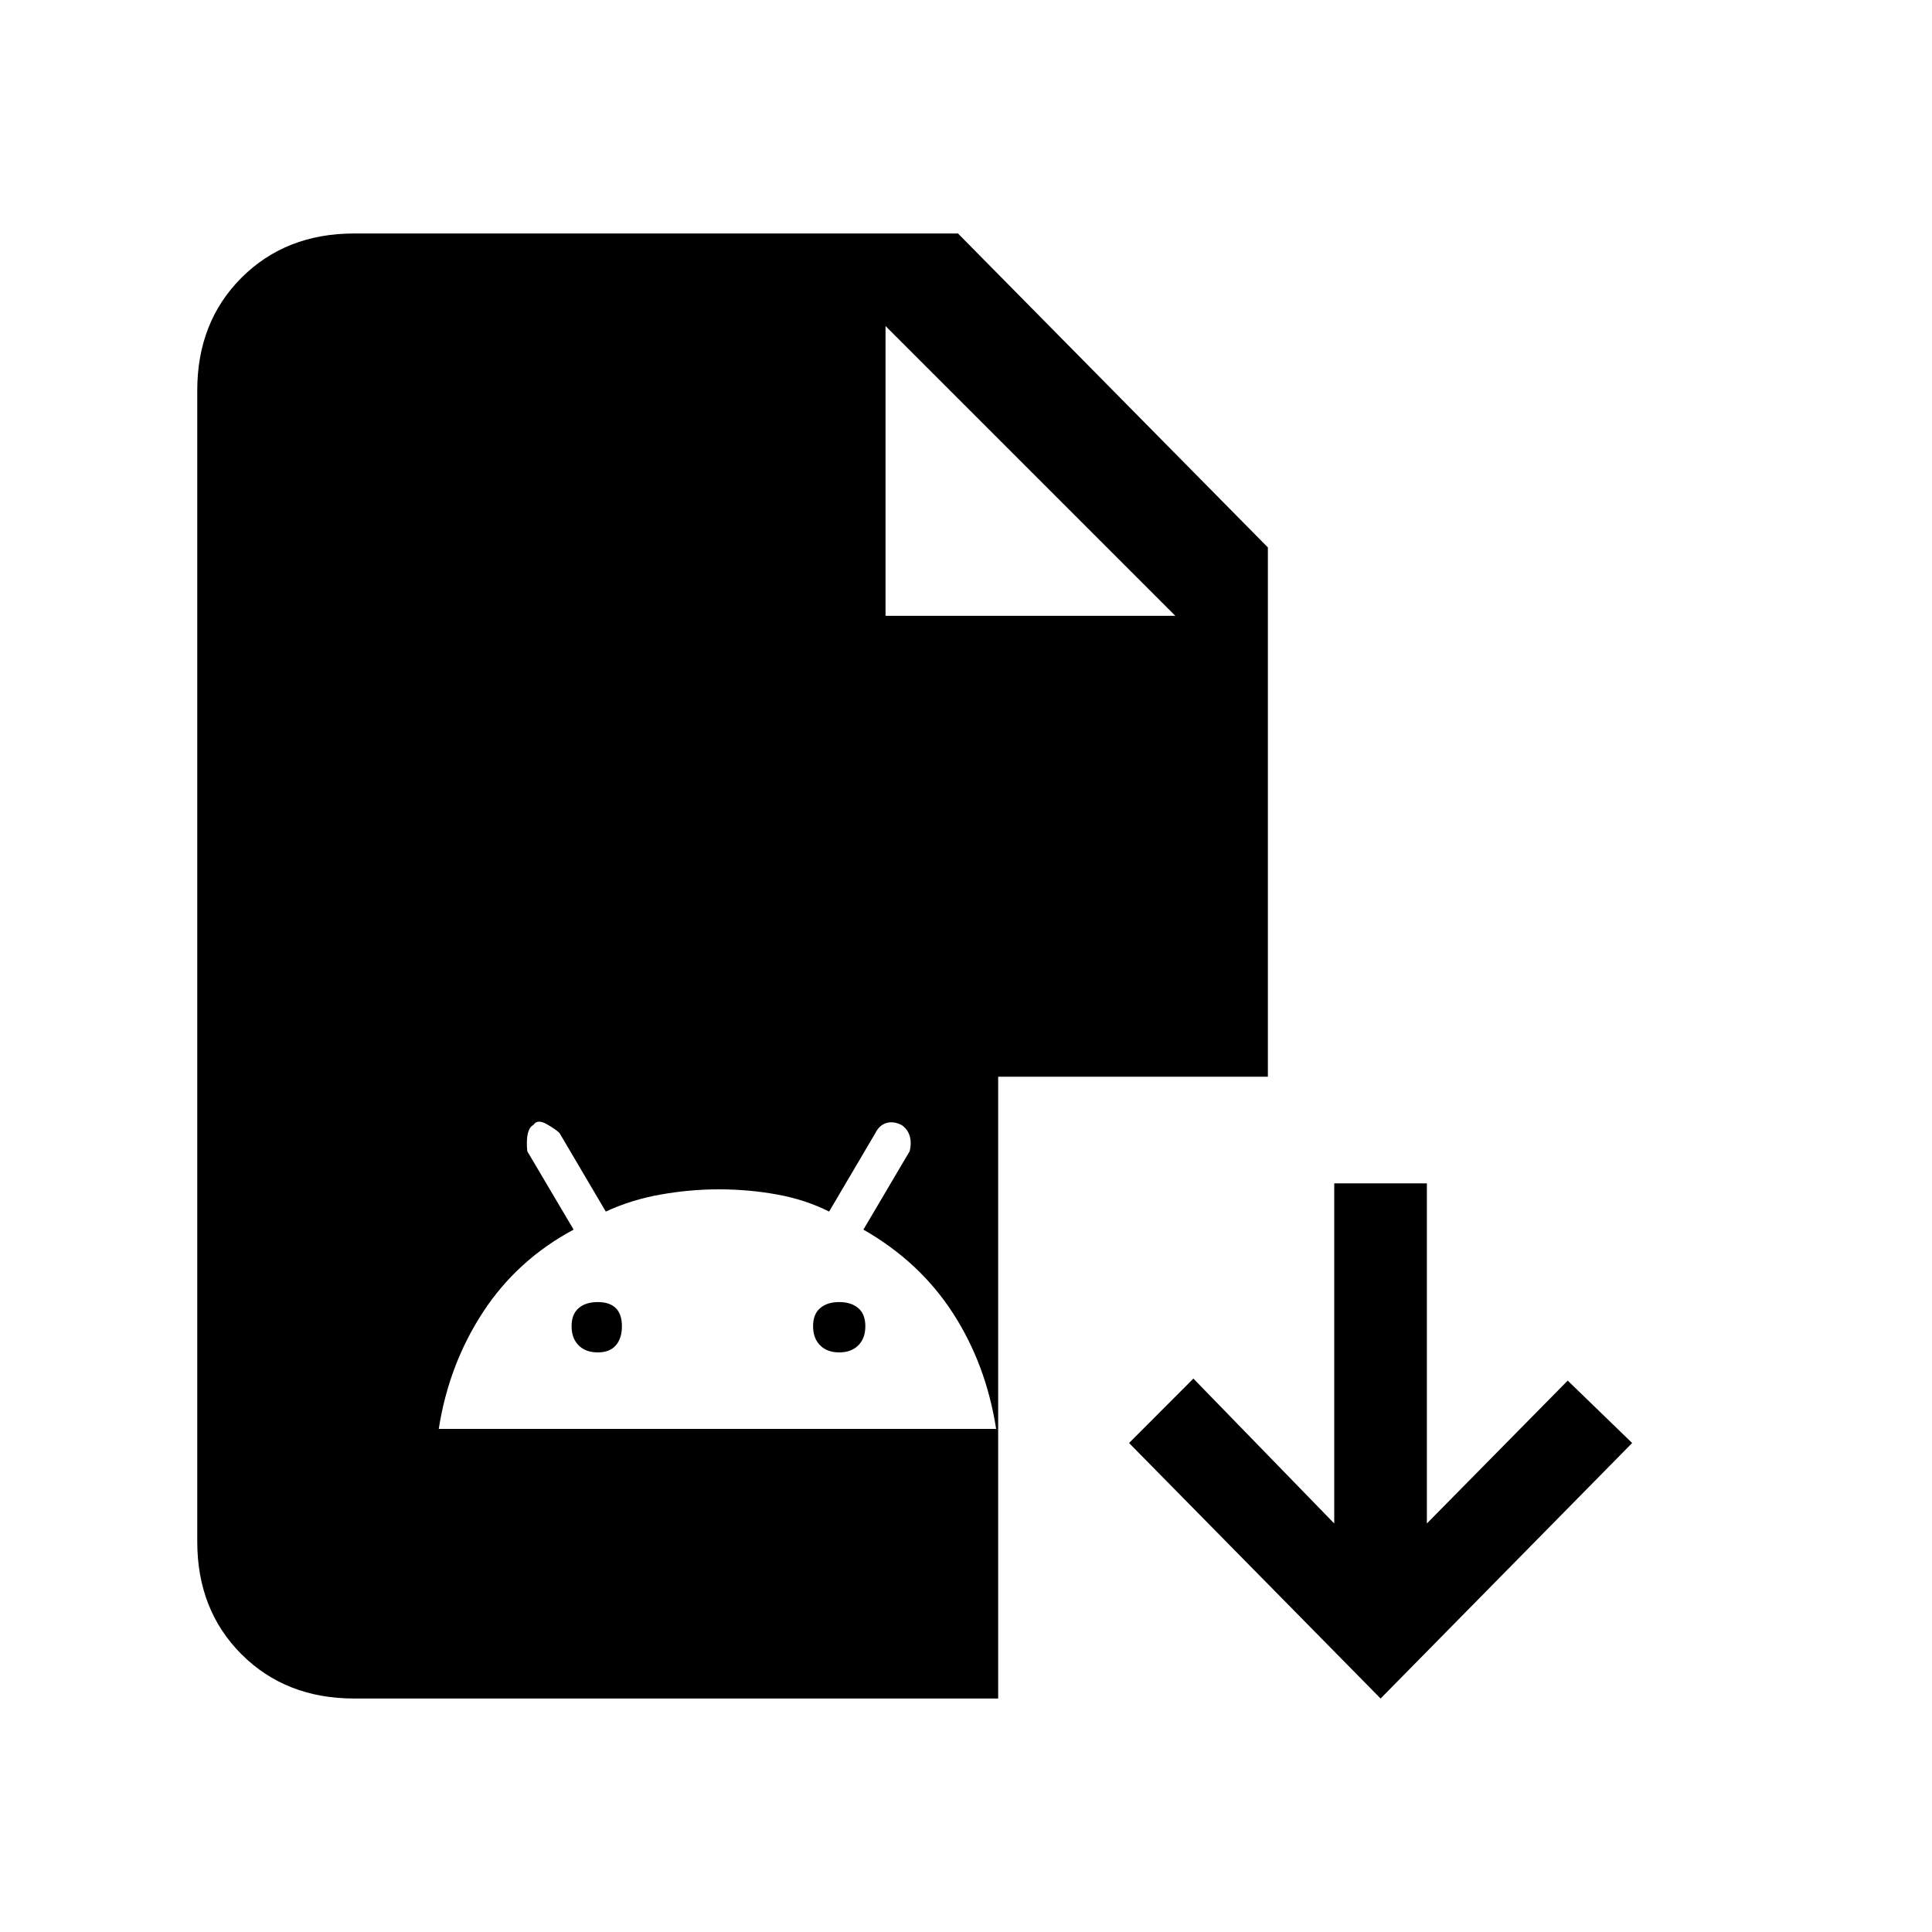 <svg xmlns="http://www.w3.org/2000/svg" height="20" width="20"><path d="m14.292 17.583-2.604-2.645.666-.667 1.458 1.5V12.25h.959v3.521l1.458-1.479.667.646Zm-10.625 0q-.709 0-1.167-.458-.458-.458-.458-1.167V4.042q0-.709.458-1.167.458-.458 1.167-.458h6.25l3.208 3.25v5.479h-2.792v6.437Zm5.5-11.208h3l-3-3Zm-4.625 8.417h5.77q-.104-.667-.447-1.198-.344-.532-.927-.865l.479-.812q.021-.084 0-.157-.021-.072-.084-.114-.083-.042-.156-.021t-.115.104l-.479.813q-.25-.125-.541-.177-.292-.053-.604-.053-.292 0-.594.053-.302.052-.573.177l-.479-.813q-.042-.041-.136-.094-.094-.052-.135.011-.083.042-.063.271l.48.812q-.584.313-.938.854-.354.542-.458 1.209ZM6.188 14q-.126 0-.198-.073-.073-.073-.073-.198t.073-.187q.072-.063.198-.063.124 0 .187.063.063.062.063.187t-.063.198Q6.312 14 6.188 14Zm2.5 0q-.126 0-.198-.073-.073-.073-.073-.198t.073-.187q.072-.063.198-.063.124 0 .197.063.073.062.073.187t-.073.198Q8.812 14 8.688 14Z"/></svg>